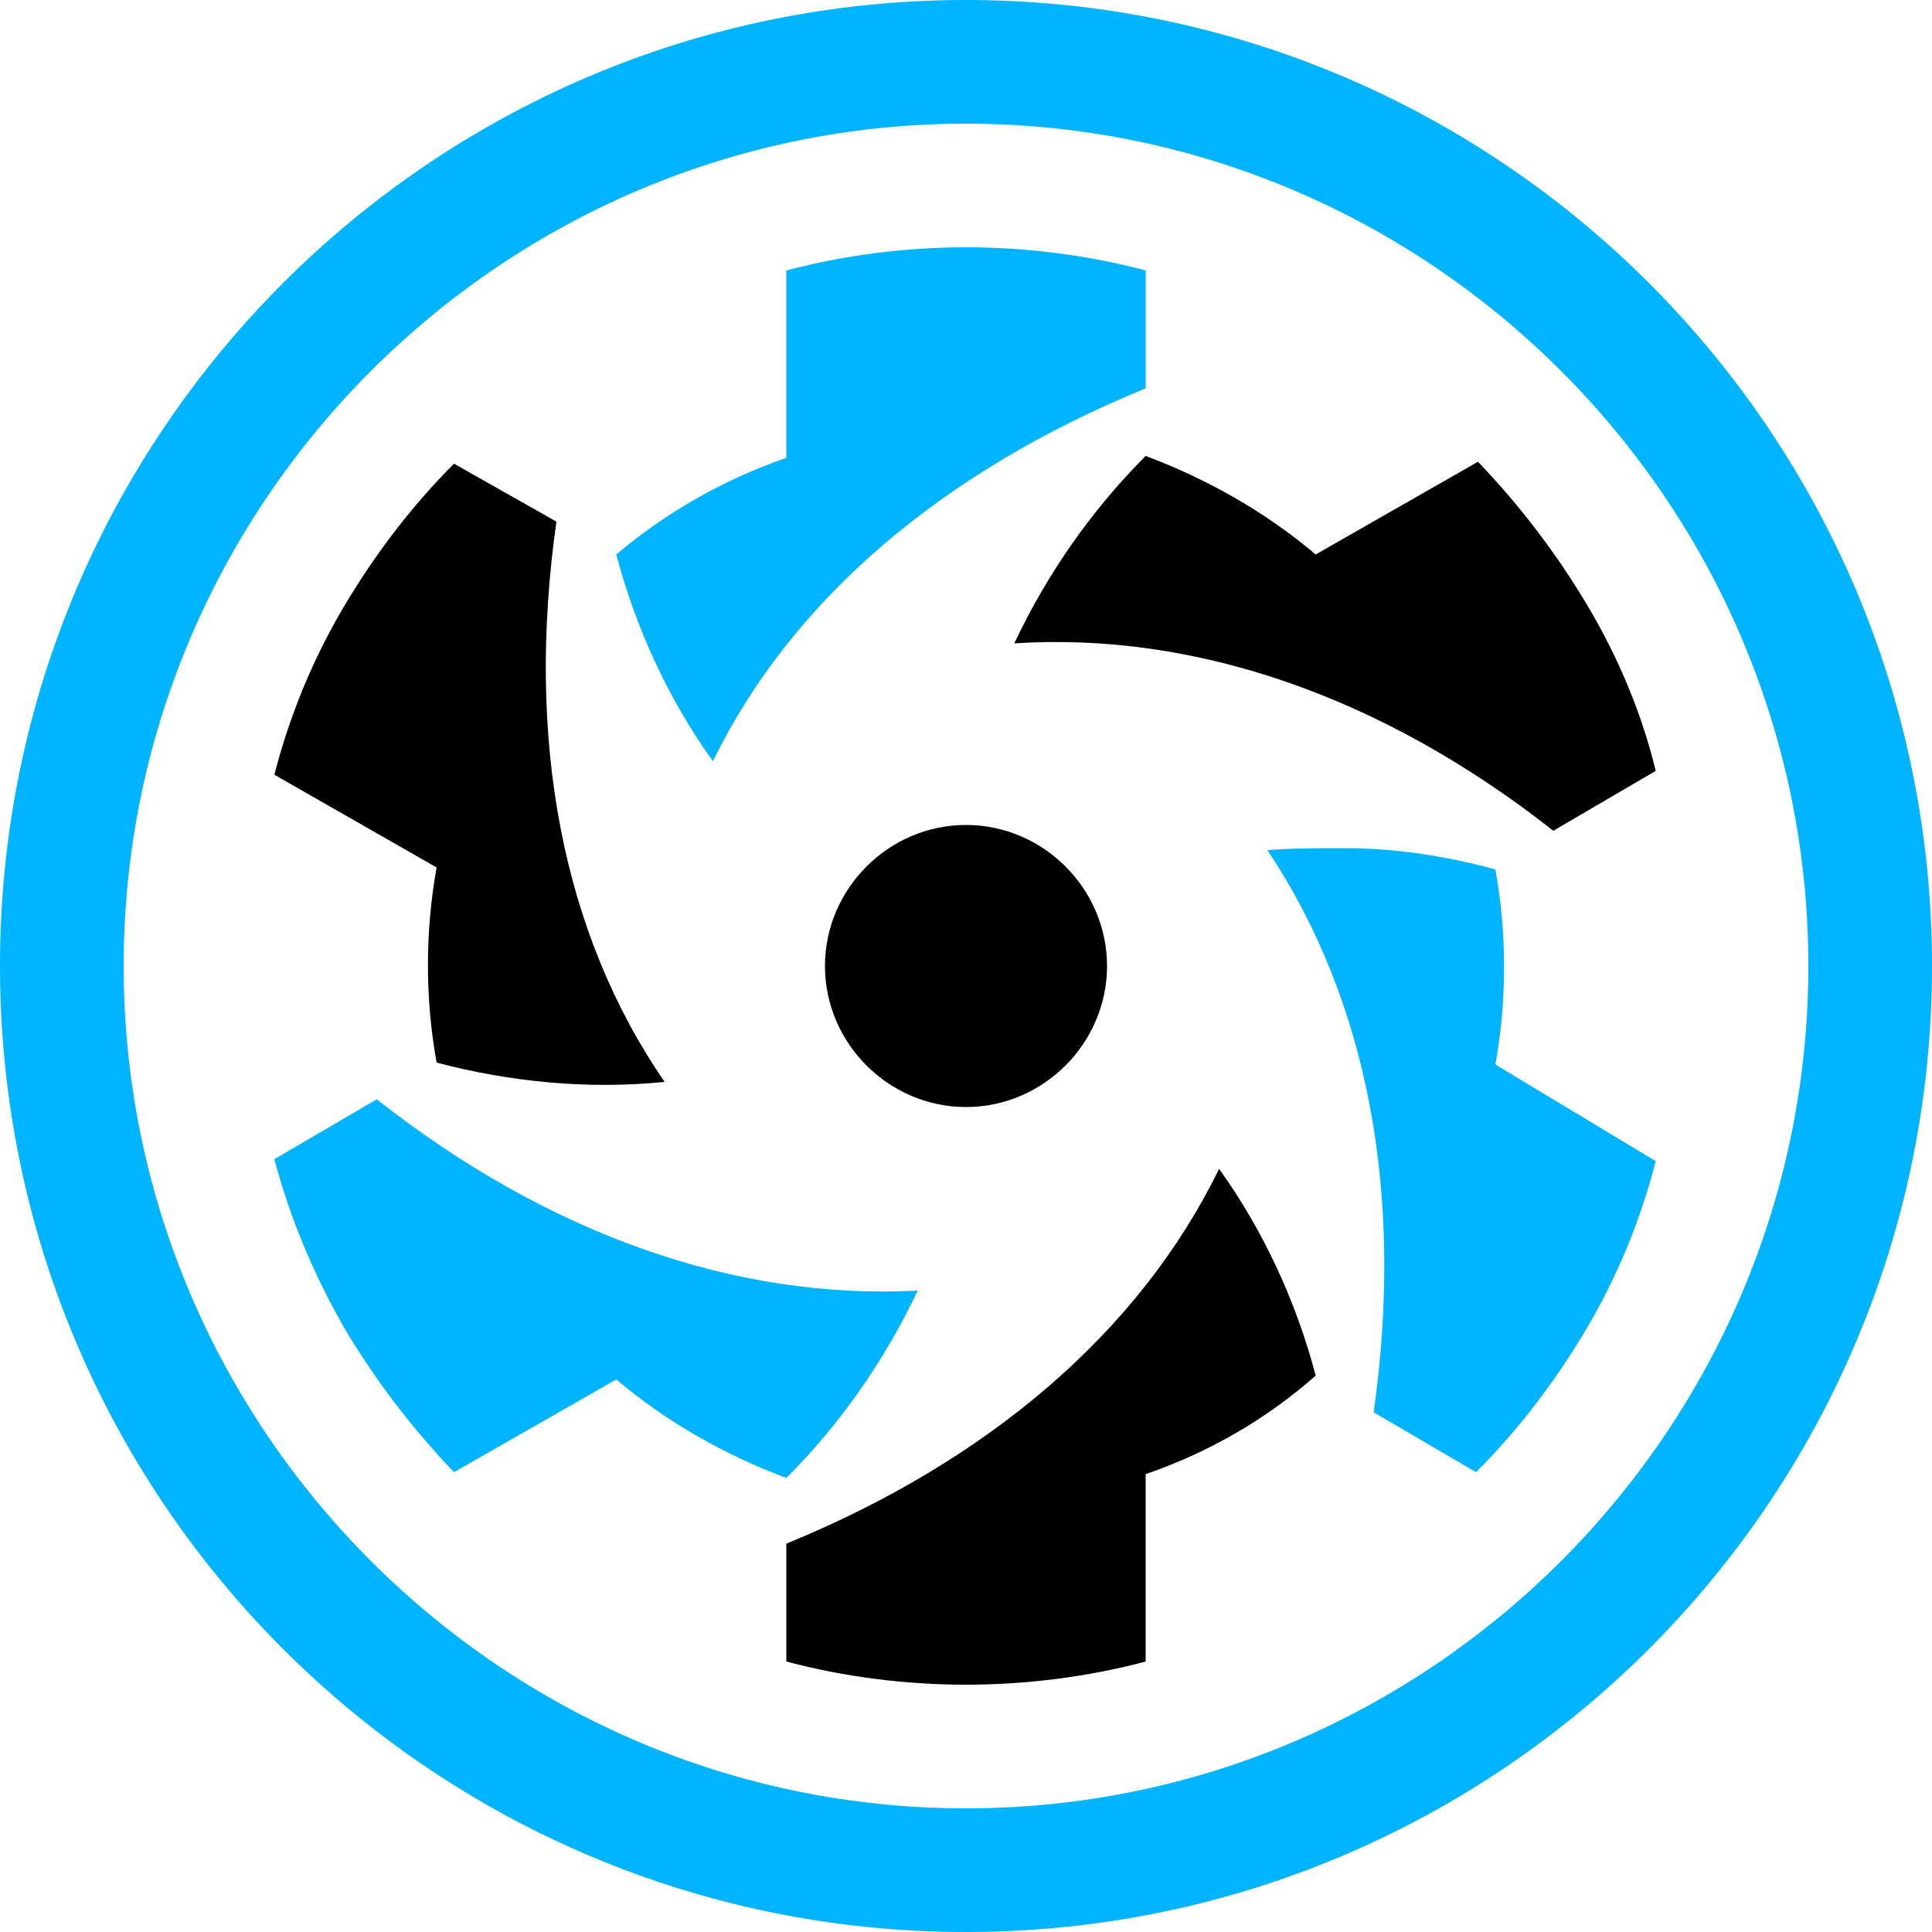 <svg xmlns="http://www.w3.org/2000/svg" viewBox="0 0 100 100">
	<path d="M50 57.3c4 0 7.3-3.3 7.3-7.3S54 42.7 50 42.7 42.7 46 42.7 50s3.3 7.3 7.3 7.3zM82.2 31.4c-1.6-2.7-3.5-5.2-5.7-7.5l-8.4 4.8c-2.6-2.2-5.6-3.9-8.8-5.1-2.8 2.8-5.1 6.1-6.8 9.7 9.3-.6 19 2.7 27.9 9.7l5.3-3.1c-.7-2.9-1.9-5.8-3.5-8.5zM40.7 79.9V86c3 .8 6.2 1.2 9.3 1.2 3.1 0 6.3-.4 9.3-1.2v-9.7c3.2-1.1 6.2-2.8 8.8-5.1-1-3.8-2.7-7.5-5-10.7-4.1 8.4-11.9 15.1-22.4 19.4zM28.8 27l-5.3-3c-2.2 2.2-4.1 4.7-5.7 7.4-1.6 2.7-2.8 5.6-3.6 8.7l8.4 4.8c-.6 3.3-.6 6.8 0 10.1 3.8 1 7.8 1.4 11.8 1-5.3-7.7-7.2-17.7-5.6-29z"/>
	<path fill="#00b4ff" d="M50 0C22.4 0 0 22.4 0 50s22.4 50 50 50 50-22.4 50-50S77.6 0 50 0zm0 93.6C26 93.6 6.4 74 6.4 50S26 6.4 50 6.4 93.6 26 93.6 50 74 93.6 50 93.6z"/>
	<path fill="#00b4ff" d="M40.7 14v9.7c-3.2 1.1-6.2 2.8-8.8 5 1 3.8 2.7 7.5 5 10.7 4.1-8.4 11.9-15 22.4-19.3V14c-3-.8-6.2-1.2-9.3-1.2-3.1 0-6.3.4-9.3 1.2zM77.4 55.1c.6-3.3.6-6.8 0-10.1-2.6-.7-5.2-1.1-7.8-1.1-1.3 0-2.6 0-4 .1 5.2 7.8 7.1 17.8 5.5 29.1l5.3 3.1c2.2-2.2 4.1-4.7 5.7-7.4 1.6-2.7 2.8-5.6 3.6-8.7l-8.3-5zM19.5 56.9 14.2 60c.8 3 2 5.9 3.6 8.7 1.6 2.7 3.5 5.2 5.7 7.5l8.4-4.8c2.6 2.2 5.6 3.9 8.8 5.1 2.8-2.8 5.1-6.1 6.8-9.7-9.4.5-19.1-2.9-28-9.9z"/>
</svg>